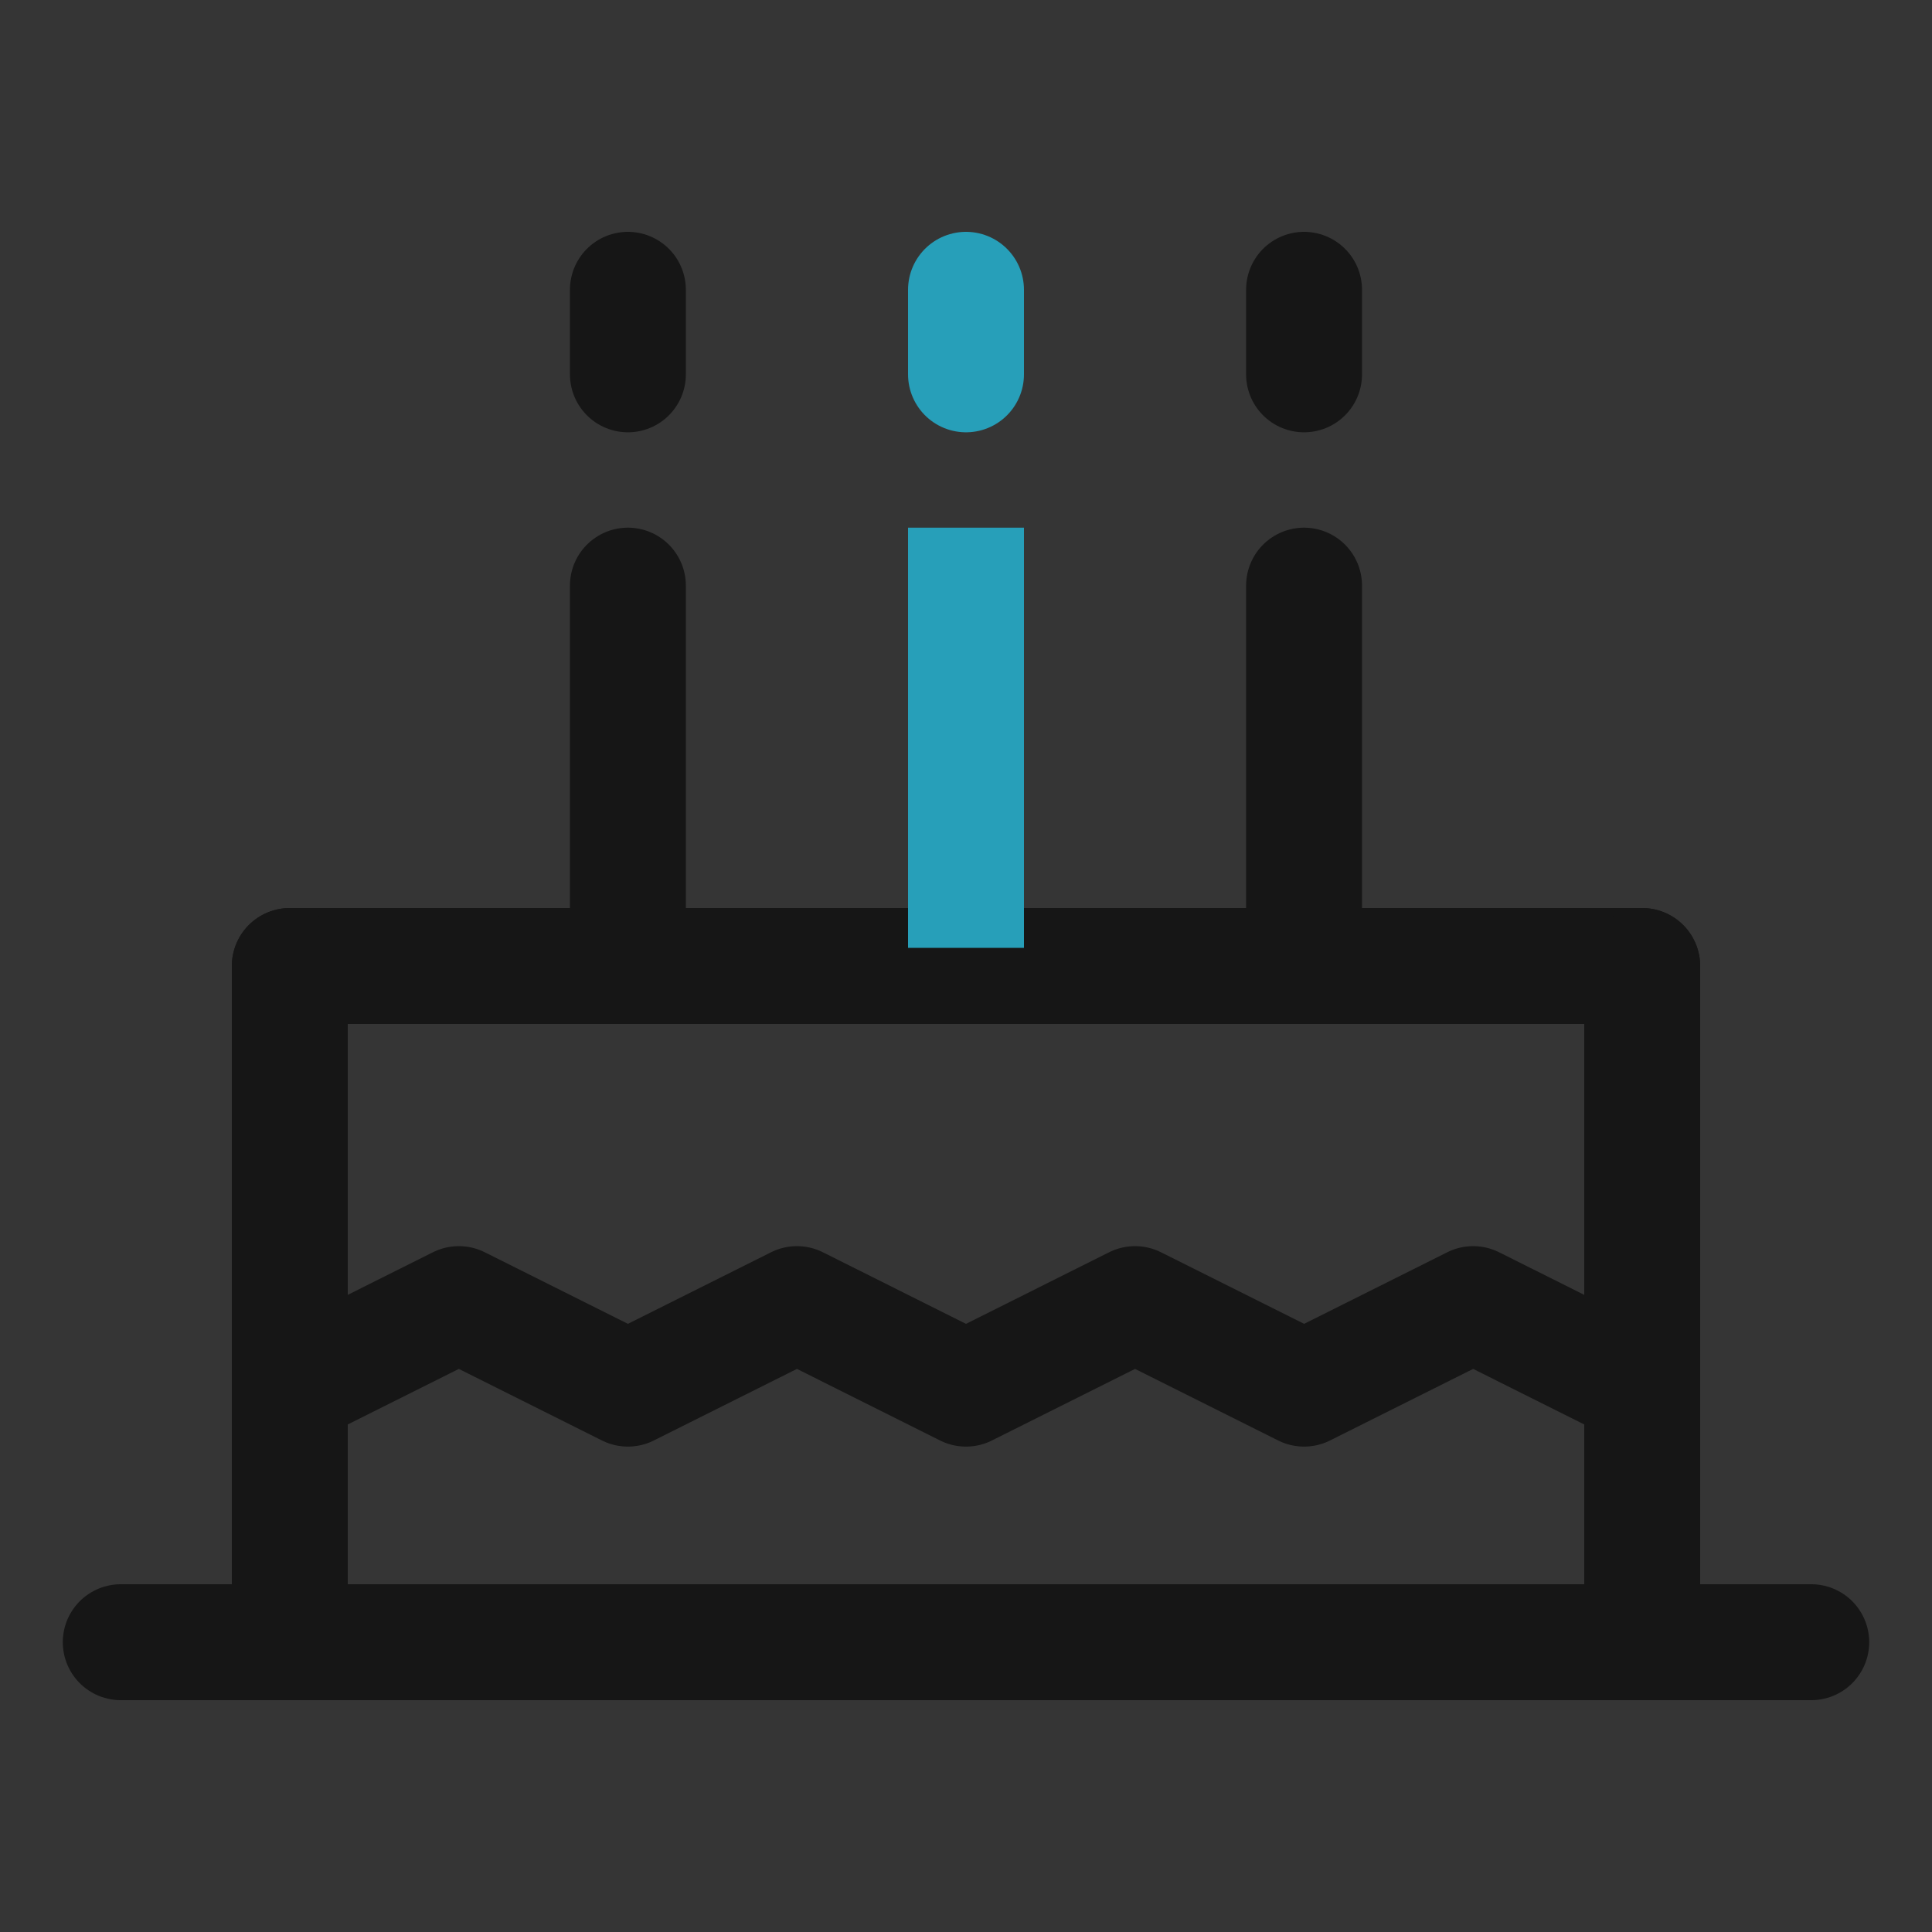 <svg width="50" height="50" viewBox="0 0 50 50" fill="none" xmlns="http://www.w3.org/2000/svg">
<rect x="0" y="0" width="50" height="50" fill="#333333" stroke="none"/>
<g clip-path="url(#clip0_777_8550)">
<path d="M50 0H0V50H50V0Z" fill="white" fill-opacity="0.01"/>
<path d="M42.5 42.5V25H7.5V42.5M42.5 42.5H7.5H42.5ZM42.5 42.5H3.125H7.5H42.5ZM42.5 42.5H46.875H42.5Z" stroke="#161616" stroke-width="3" stroke-linecap="round" stroke-linejoin="round"/>
<path d="M42.5 35.938L38.125 33.75L33.75 35.938L29.375 33.75L25 35.938L20.625 33.75L16.25 35.938L11.875 33.75L7.5 35.938" stroke="#161616" stroke-width="3" stroke-linecap="round" stroke-linejoin="round"/>
<path d="M33.749 25V15.156" stroke="#161616" stroke-width="3" stroke-linecap="round" stroke-linejoin="round"/>
<path d="M25 23.031V15.156" stroke="#279FB9" stroke-width="3" stroke-linecap="square" stroke-linejoin="round"/>
<path d="M16.25 25V15.156" stroke="#161616" stroke-width="3" stroke-linecap="round" stroke-linejoin="round"/>
<path d="M33.749 9.688V7.5" stroke="#161616" stroke-width="3" stroke-linecap="round" stroke-linejoin="round"/>
<path d="M25 9.688V7.5" stroke="#279FB9" stroke-width="3" stroke-linecap="round" stroke-linejoin="round"/>
<path d="M16.25 9.688V7.5" stroke="#161616" stroke-width="3" stroke-linecap="round" stroke-linejoin="round"/>
<path d="M7.5 25V42.5" stroke="#161616" stroke-width="3" stroke-linecap="round" stroke-linejoin="round"/>
<path d="M42.5 25V42.5" stroke="#161616" stroke-width="3" stroke-linecap="round" stroke-linejoin="round"/>
</g>
<defs>
<clipPath id="clip0_777_8550">
<rect width="50" height="50" fill="white"/>
</clipPath>
</defs>
</svg>
